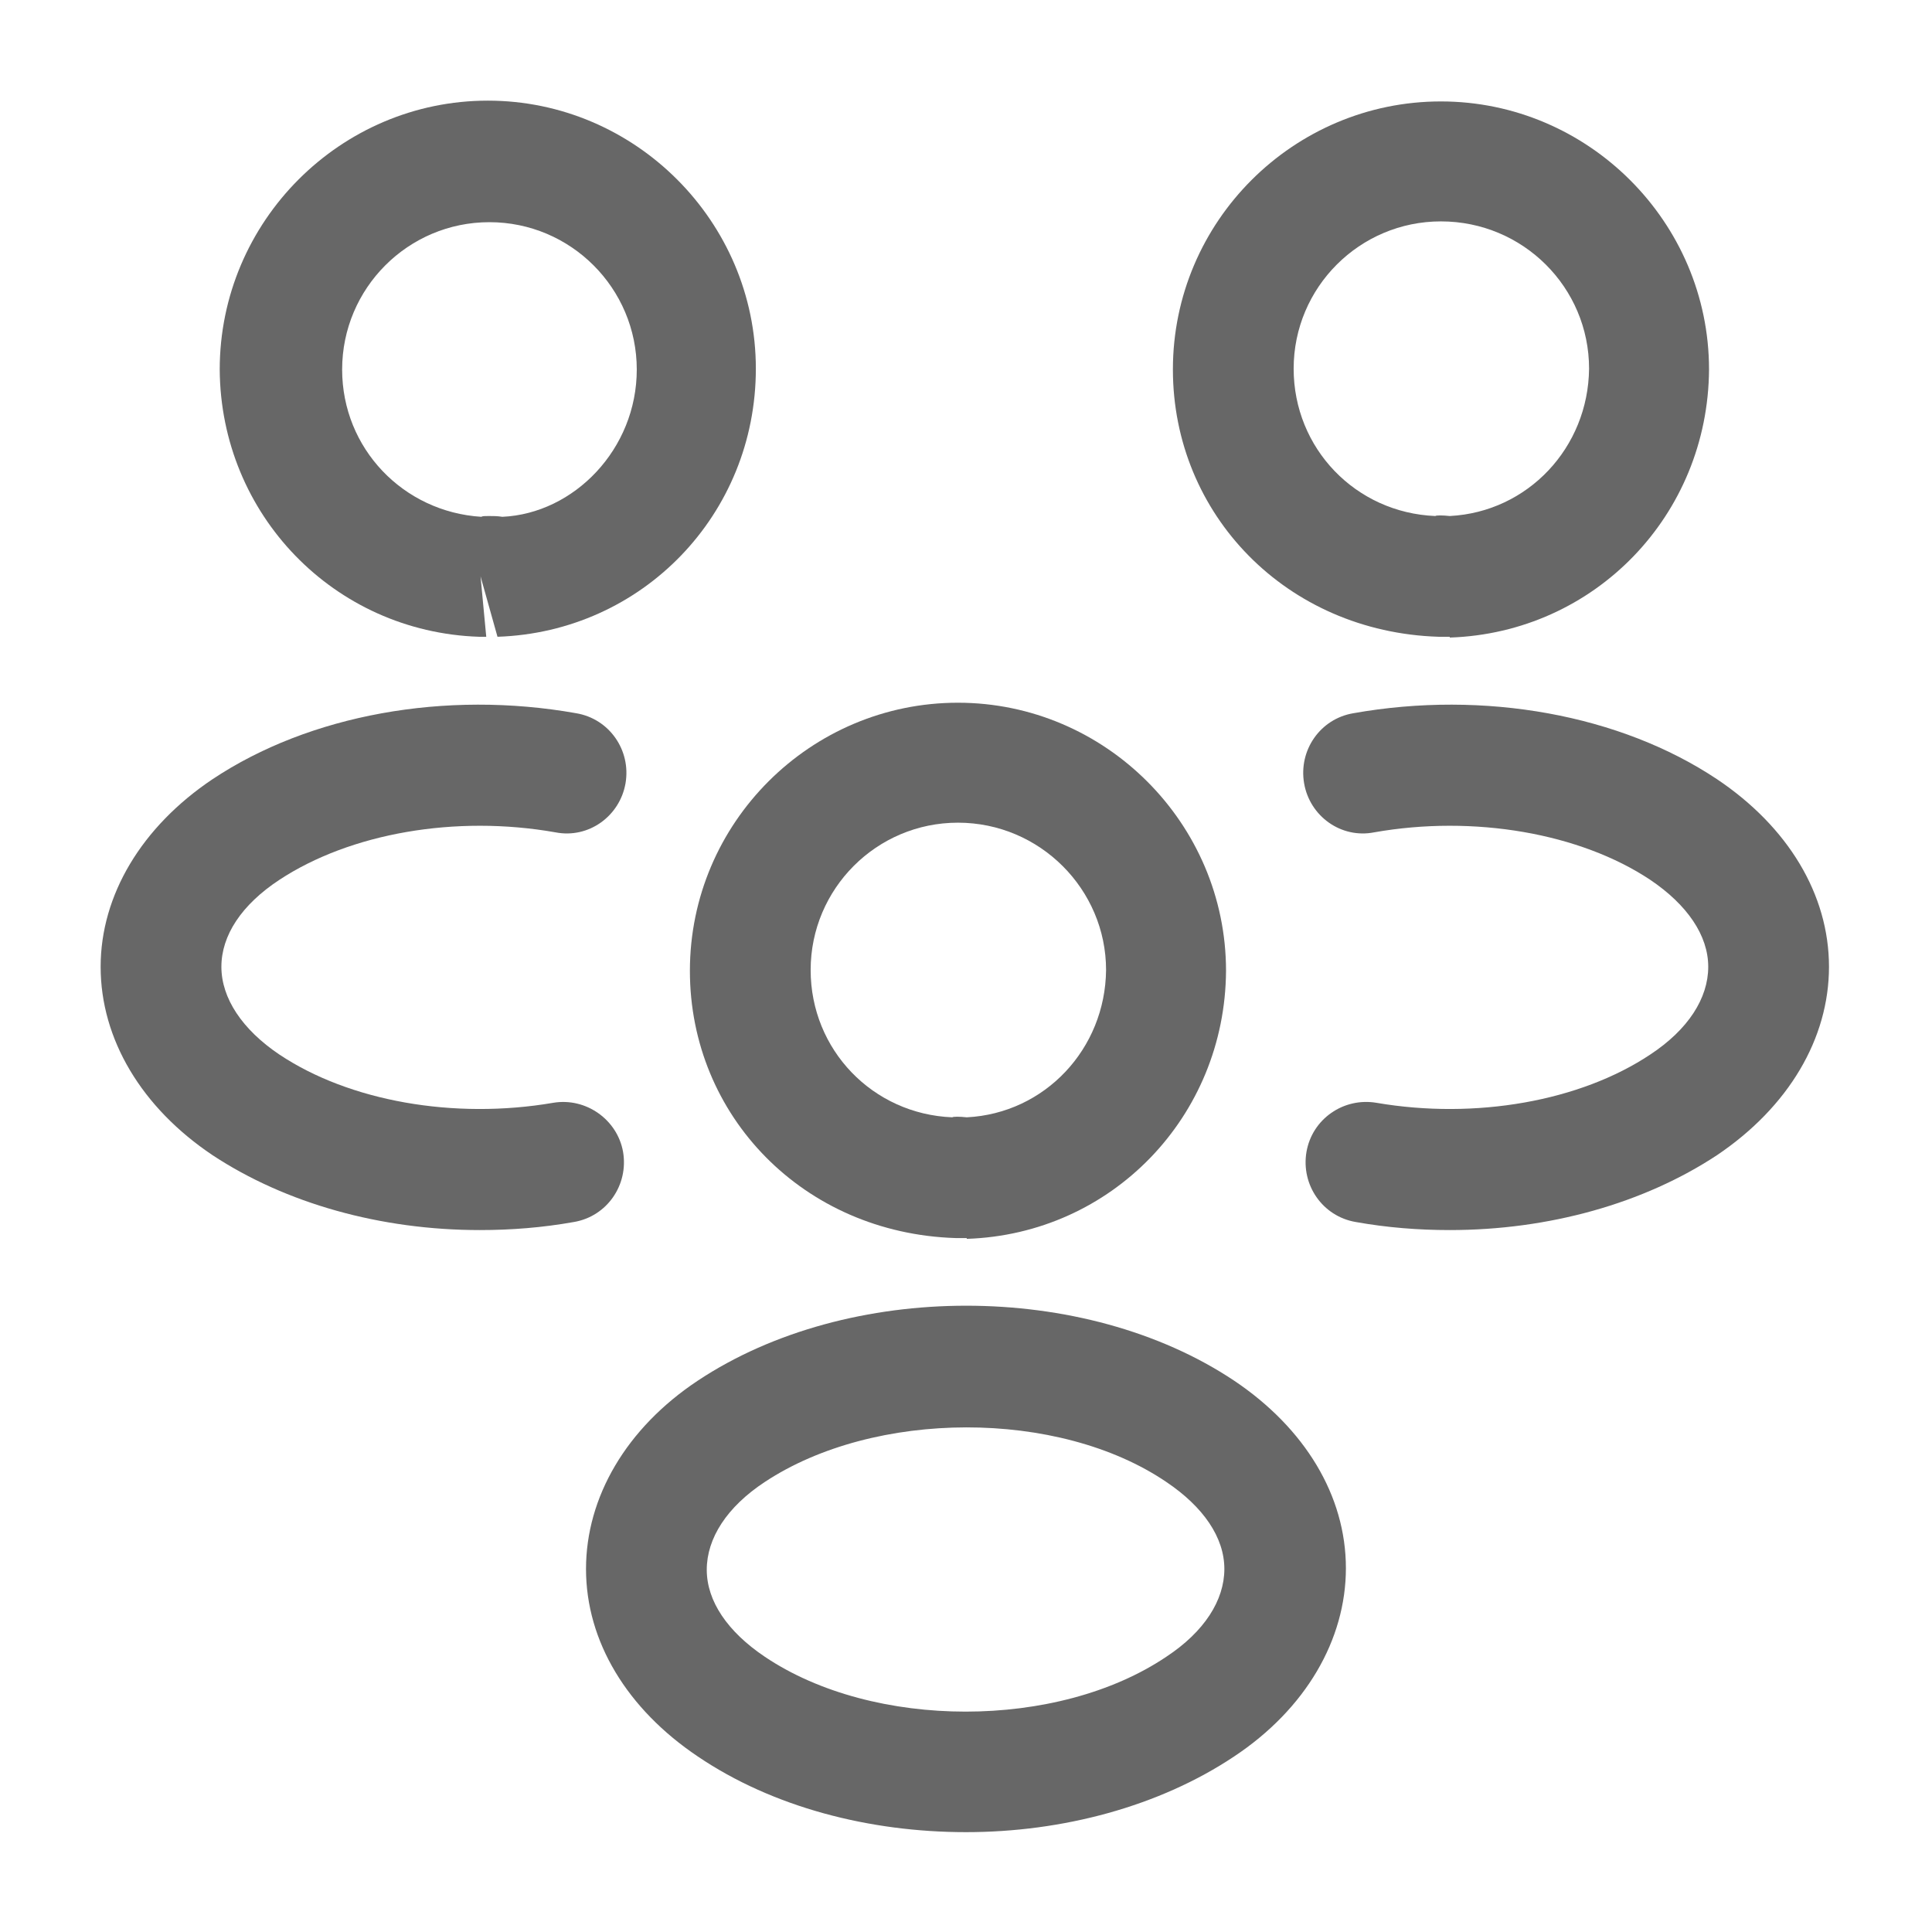 <svg width="22" height="22" viewBox="0 0 22 22" fill="none" xmlns="http://www.w3.org/2000/svg">
<path d="M16.5 7.251C16.472 7.251 16.454 7.251 16.427 7.251H16.381C14.648 7.196 13.356 5.857 13.356 4.207C13.356 2.521 14.731 1.155 16.408 1.155C18.086 1.155 19.461 2.53 19.461 4.207C19.451 5.867 18.159 7.205 16.509 7.26C16.509 7.251 16.509 7.251 16.5 7.251ZM16.408 2.521C15.482 2.521 14.731 3.273 14.731 4.198C14.731 5.106 15.437 5.839 16.344 5.876C16.353 5.867 16.427 5.867 16.509 5.876C17.398 5.83 18.086 5.097 18.095 4.198C18.095 3.273 17.343 2.521 16.408 2.521Z" fill="#676767"/>
<path d="M16.509 14.007C16.152 14.007 15.794 13.979 15.437 13.915C15.061 13.851 14.813 13.493 14.877 13.117C14.942 12.742 15.299 12.494 15.675 12.558C16.802 12.751 17.994 12.54 18.792 12.008C19.223 11.724 19.452 11.367 19.452 11.009C19.452 10.652 19.213 10.303 18.792 10.019C17.994 9.488 16.784 9.277 15.648 9.478C15.272 9.552 14.914 9.295 14.85 8.919C14.786 8.543 15.033 8.186 15.409 8.122C16.903 7.856 18.453 8.14 19.552 8.873C20.359 9.414 20.827 10.184 20.827 11.009C20.827 11.825 20.368 12.604 19.552 13.154C18.718 13.704 17.637 14.007 16.509 14.007Z" fill="#676767"/>
<path d="M5.472 7.251C5.463 7.251 5.454 7.251 5.454 7.251C3.804 7.196 2.512 5.858 2.502 4.208C2.502 2.521 3.877 1.146 5.555 1.146C7.232 1.146 8.607 2.521 8.607 4.198C8.607 5.858 7.315 7.196 5.665 7.251L5.472 6.563L5.537 7.251C5.518 7.251 5.491 7.251 5.472 7.251ZM5.564 5.876C5.619 5.876 5.665 5.876 5.72 5.885C6.536 5.848 7.251 5.115 7.251 4.208C7.251 3.282 6.499 2.53 5.573 2.53C4.647 2.53 3.896 3.282 3.896 4.208C3.896 5.106 4.592 5.83 5.482 5.885C5.491 5.876 5.527 5.876 5.564 5.876Z" fill="#676767"/>
<path d="M5.463 14.007C4.336 14.007 3.254 13.704 2.42 13.154C1.613 12.613 1.146 11.834 1.146 11.009C1.146 10.193 1.613 9.414 2.42 8.873C3.52 8.14 5.069 7.856 6.563 8.122C6.939 8.186 7.187 8.543 7.123 8.919C7.058 9.295 6.701 9.552 6.325 9.478C5.188 9.277 3.988 9.488 3.181 10.019C2.75 10.303 2.521 10.652 2.521 11.009C2.521 11.367 2.759 11.724 3.181 12.008C3.978 12.54 5.17 12.751 6.298 12.558C6.673 12.494 7.031 12.751 7.095 13.117C7.159 13.493 6.912 13.851 6.536 13.915C6.178 13.979 5.821 14.007 5.463 14.007Z" fill="#676767"/>
<path d="M11 14.098C10.972 14.098 10.954 14.098 10.927 14.098H10.881C9.148 14.043 7.856 12.705 7.856 11.055C7.856 9.368 9.231 8.002 10.908 8.002C12.586 8.002 13.961 9.377 13.961 11.055C13.951 12.714 12.659 14.053 11.009 14.107C11.009 14.098 11.009 14.098 11 14.098ZM10.908 9.368C9.982 9.368 9.231 10.12 9.231 11.046C9.231 11.953 9.937 12.687 10.844 12.723C10.853 12.714 10.927 12.714 11.009 12.723C11.898 12.678 12.586 11.944 12.595 11.046C12.595 10.129 11.843 9.368 10.908 9.368Z" fill="#676767"/>
<path d="M11 20.863C9.9 20.863 8.8 20.579 7.947 20.002C7.141 19.461 6.673 18.691 6.673 17.866C6.673 17.05 7.131 16.262 7.947 15.721C9.661 14.584 12.347 14.584 14.052 15.721C14.859 16.262 15.326 17.032 15.326 17.857C15.326 18.672 14.868 19.461 14.052 20.002C13.2 20.57 12.1 20.863 11 20.863ZM8.708 16.876C8.277 17.16 8.048 17.517 8.048 17.875C8.048 18.233 8.286 18.581 8.708 18.865C9.946 19.699 12.045 19.699 13.282 18.865C13.713 18.581 13.942 18.223 13.942 17.866C13.942 17.508 13.704 17.16 13.282 16.876C12.054 16.042 9.955 16.051 8.708 16.876Z" fill="#676767"/>
</svg>